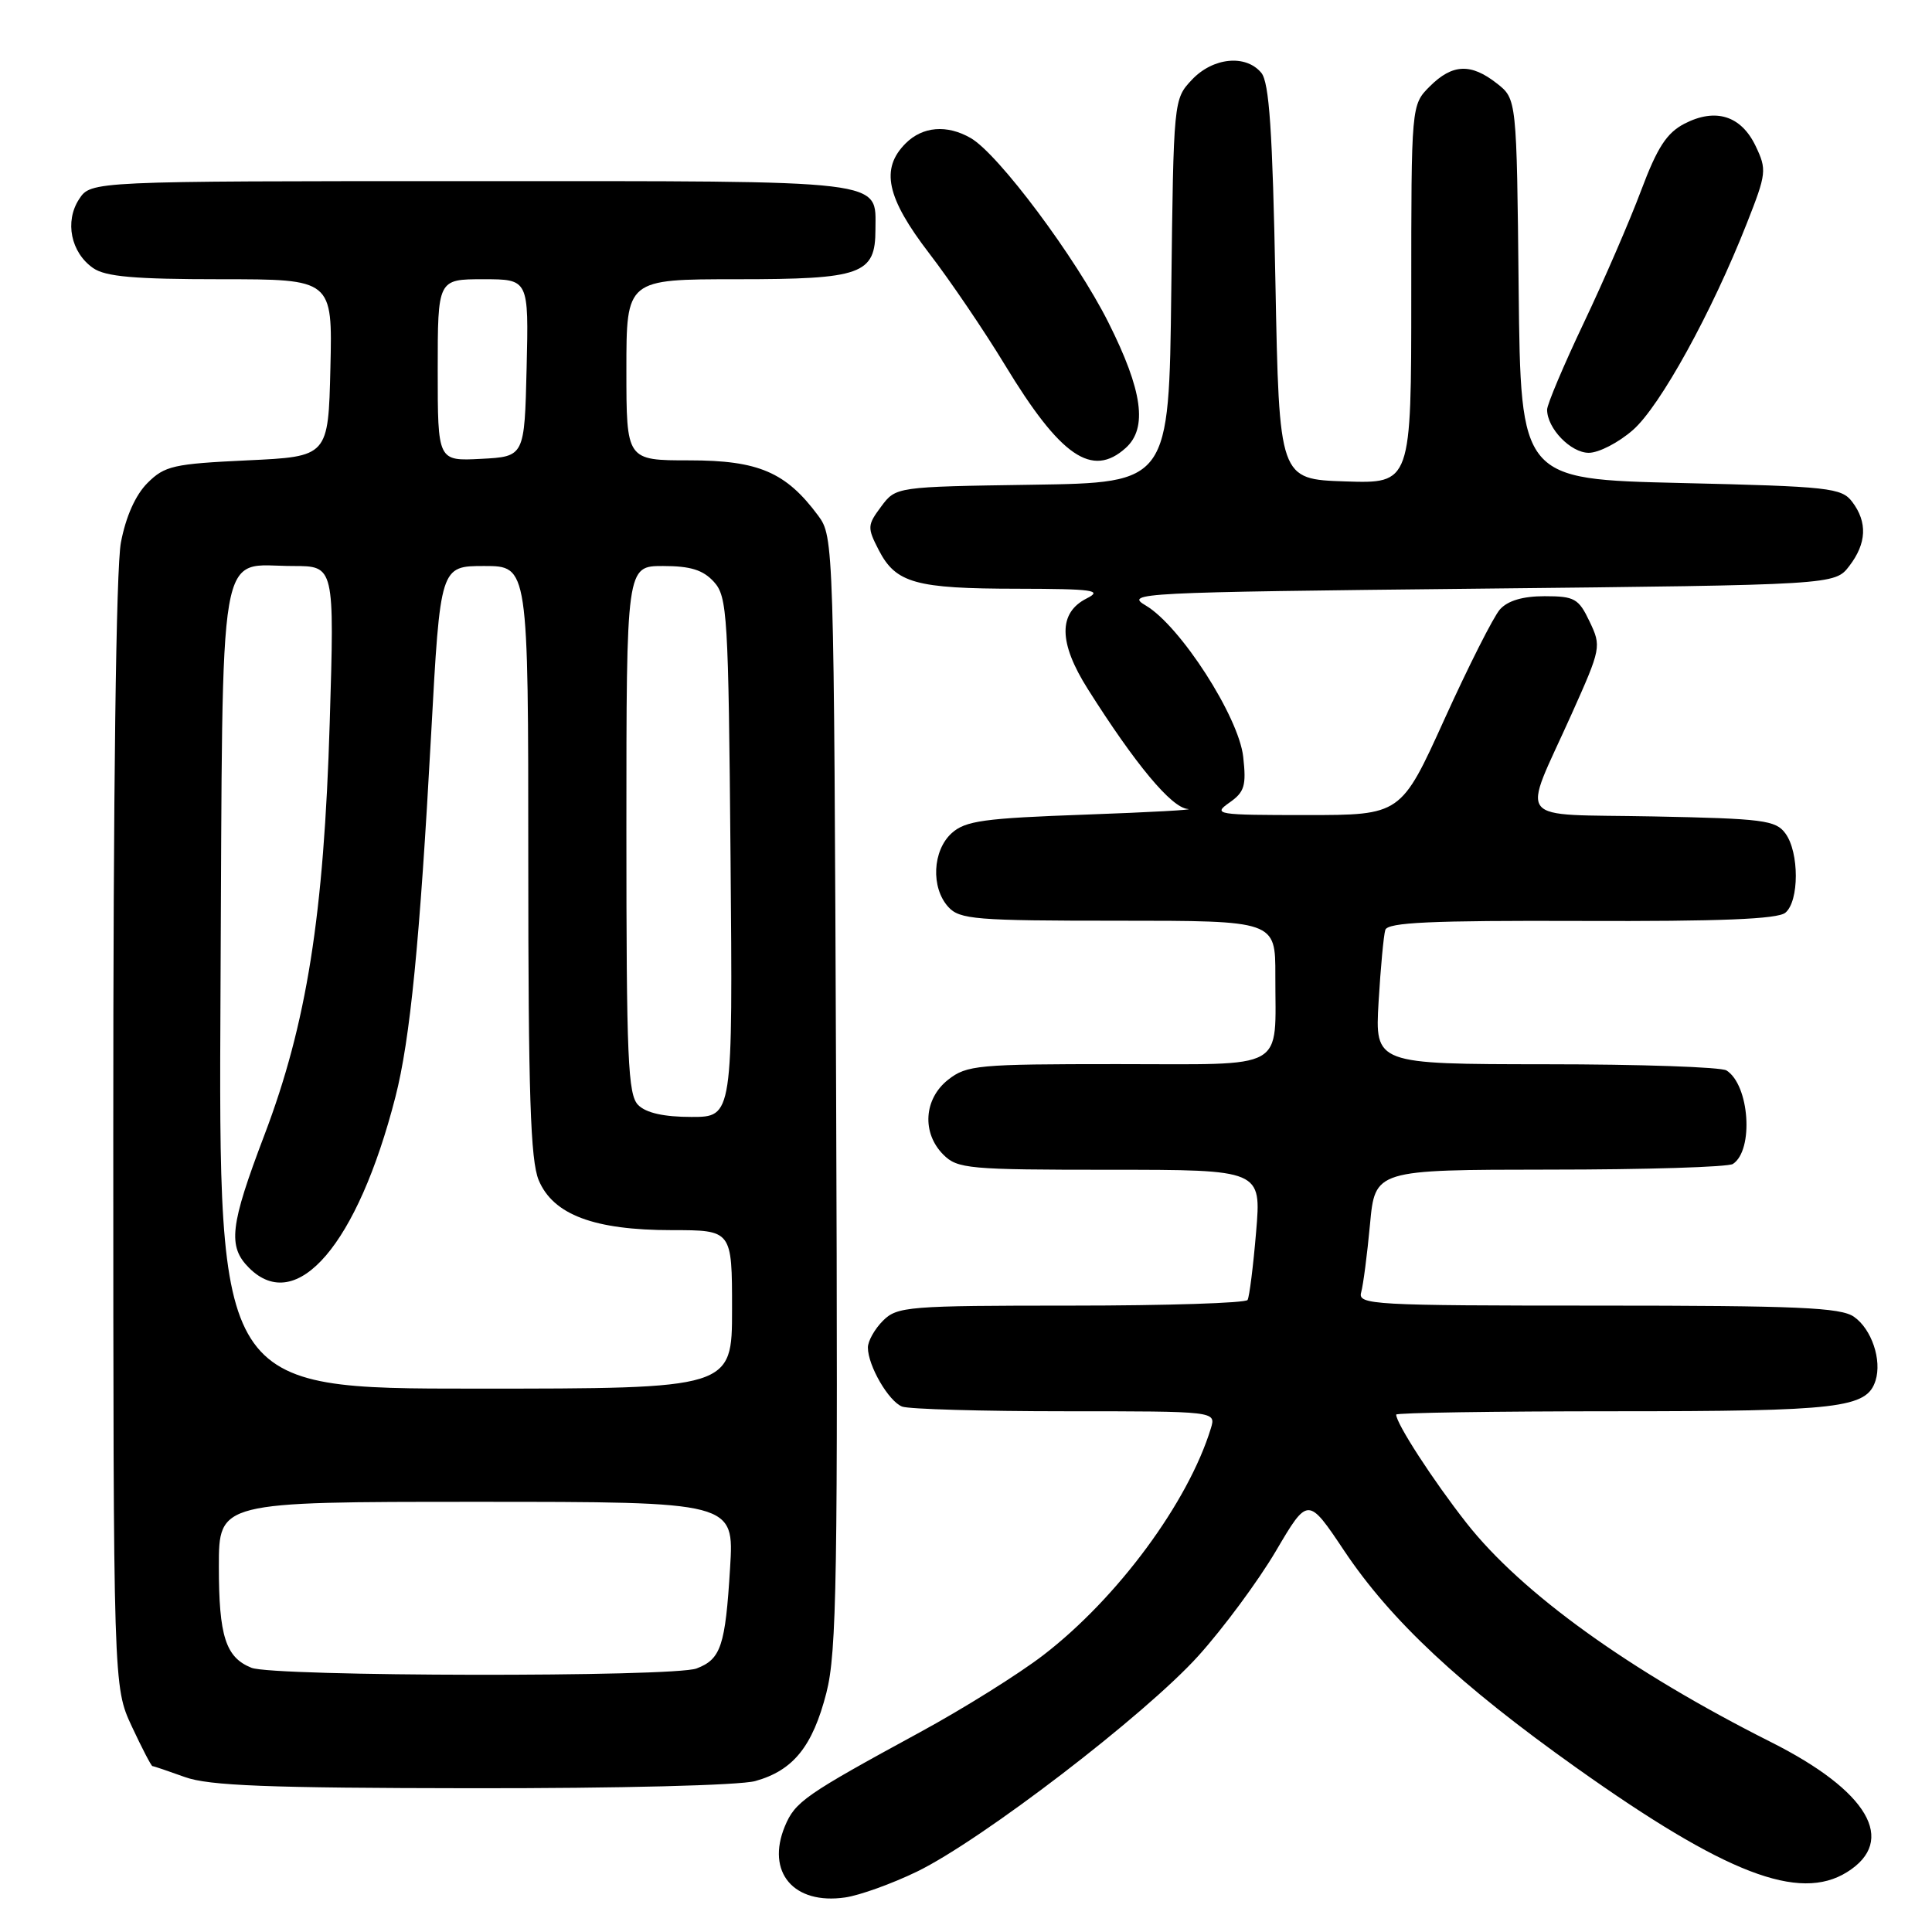 <?xml version="1.0" encoding="UTF-8" standalone="no"?>
<!DOCTYPE svg PUBLIC "-//W3C//DTD SVG 1.1//EN" "http://www.w3.org/Graphics/SVG/1.1/DTD/svg11.dtd" >
<svg xmlns="http://www.w3.org/2000/svg" xmlns:xlink="http://www.w3.org/1999/xlink" version="1.1" viewBox="0 0 256 256">
 <g >
 <path fill="currentColor"
d=" M 121.50 248.00 C 130.06 243.84 151.72 227.24 158.78 219.42 C 162.08 215.76 166.70 209.52 169.05 205.54 C 173.31 198.30 173.31 198.30 178.13 205.51 C 184.30 214.73 193.44 223.27 208.88 234.24 C 228.64 248.28 238.39 252.04 244.75 248.06 C 251.41 243.90 247.56 237.32 234.67 230.84 C 215.92 221.41 201.61 211.10 194.29 201.77 C 189.88 196.15 185.00 188.62 185.00 187.44 C 185.00 187.20 198.03 187.00 213.95 187.00 C 243.80 187.00 247.36 186.58 248.52 182.93 C 249.38 180.21 248.00 176.11 245.66 174.48 C 243.91 173.25 238.17 173.00 211.71 173.00 C 181.86 173.00 179.90 172.89 180.36 171.25 C 180.63 170.29 181.16 166.24 181.53 162.25 C 182.20 155.00 182.20 155.00 205.35 154.98 C 218.08 154.98 229.00 154.64 229.62 154.23 C 232.41 152.40 231.82 143.77 228.77 141.84 C 228.07 141.39 217.31 141.02 204.84 141.02 C 182.19 141.00 182.19 141.00 182.67 132.75 C 182.94 128.21 183.34 123.92 183.56 123.22 C 183.87 122.22 189.58 121.96 209.55 122.03 C 227.93 122.10 235.55 121.79 236.57 120.94 C 238.41 119.42 238.42 112.95 236.58 110.44 C 235.30 108.68 233.64 108.47 219.04 108.18 C 200.33 107.81 201.61 109.42 208.25 94.61 C 212.16 85.89 212.20 85.65 210.63 82.36 C 209.18 79.31 208.64 79.00 204.67 79.00 C 201.78 79.00 199.79 79.59 198.75 80.75 C 197.90 81.71 194.60 88.24 191.42 95.25 C 185.64 108.00 185.64 108.00 173.10 108.00 C 161.20 108.00 160.67 107.92 162.89 106.36 C 164.91 104.95 165.16 104.12 164.73 100.27 C 164.13 94.95 156.39 82.93 151.83 80.24 C 148.99 78.57 150.65 78.48 196.00 78.00 C 243.12 77.50 243.12 77.50 245.04 75.00 C 247.34 72.00 247.47 69.20 245.43 66.50 C 244.02 64.64 242.43 64.46 222.71 64.00 C 201.50 63.50 201.50 63.50 201.23 38.31 C 200.97 13.12 200.97 13.12 198.35 11.06 C 194.90 8.35 192.45 8.46 189.45 11.45 C 187.00 13.91 187.00 13.91 187.00 38.99 C 187.00 64.08 187.00 64.08 178.25 63.79 C 169.50 63.50 169.50 63.50 169.00 37.40 C 168.62 17.33 168.18 10.92 167.13 9.65 C 165.07 7.17 160.71 7.61 157.92 10.58 C 155.51 13.15 155.50 13.24 155.20 38.56 C 154.90 63.96 154.90 63.96 136.81 64.23 C 118.71 64.50 118.71 64.50 116.76 67.12 C 114.92 69.59 114.90 69.90 116.45 72.91 C 118.71 77.27 121.32 78.00 134.82 78.01 C 144.87 78.03 146.15 78.21 144.00 79.29 C 140.21 81.20 140.25 85.15 144.14 91.30 C 150.45 101.29 155.21 107.00 157.37 107.19 C 158.54 107.29 152.46 107.63 143.85 107.94 C 130.35 108.42 127.91 108.76 126.10 110.40 C 123.56 112.71 123.33 117.61 125.65 120.17 C 127.16 121.83 129.23 122.00 148.15 122.00 C 169.00 122.00 169.00 122.00 168.99 129.25 C 168.96 142.06 170.86 141.00 148.02 141.00 C 129.55 141.00 128.10 141.13 125.63 143.07 C 122.41 145.61 122.12 150.12 125.00 153.00 C 126.87 154.87 128.33 155.00 147.07 155.00 C 167.14 155.00 167.14 155.00 166.44 163.25 C 166.06 167.79 165.55 171.84 165.31 172.25 C 165.08 172.66 154.56 173.00 141.94 173.00 C 120.33 173.00 118.88 173.12 117.00 175.00 C 115.90 176.10 115.00 177.70 115.00 178.55 C 115.00 180.96 117.75 185.69 119.54 186.38 C 120.44 186.72 130.16 187.00 141.15 187.00 C 161.13 187.00 161.13 187.00 160.45 189.25 C 157.45 199.06 148.09 211.74 138.25 219.31 C 135.00 221.81 127.66 226.40 121.92 229.52 C 106.63 237.84 105.36 238.73 104.00 241.99 C 101.48 248.08 105.16 252.42 112.00 251.42 C 113.92 251.14 118.20 249.60 121.50 248.00 Z  M 100.07 236.00 C 105.11 234.60 107.68 231.41 109.50 224.31 C 110.88 218.94 111.04 208.90 110.79 144.65 C 110.50 71.86 110.48 71.12 108.41 68.32 C 104.14 62.56 100.50 61.00 91.35 61.00 C 83.00 61.00 83.00 61.00 83.00 49.00 C 83.00 37.00 83.00 37.00 97.67 37.00 C 114.19 37.00 116.00 36.35 116.00 30.42 C 116.00 23.73 118.24 24.00 62.45 24.00 C 12.05 24.00 12.05 24.00 10.48 26.39 C 8.55 29.34 9.38 33.46 12.34 35.52 C 13.97 36.66 17.81 37.00 29.25 37.00 C 44.06 37.00 44.06 37.00 43.78 48.75 C 43.50 60.50 43.50 60.50 32.77 61.00 C 23.00 61.46 21.82 61.72 19.54 64.00 C 17.95 65.59 16.67 68.46 16.02 71.89 C 15.38 75.25 15.00 104.77 15.01 150.39 C 15.02 223.50 15.02 223.50 17.46 228.75 C 18.81 231.64 20.04 234.01 20.20 234.02 C 20.37 234.02 22.30 234.68 24.50 235.47 C 27.68 236.62 35.49 236.92 62.50 236.95 C 82.07 236.97 98.02 236.57 100.07 236.00 Z  M 149.17 59.35 C 152.09 56.71 151.40 51.75 146.87 42.73 C 142.57 34.16 132.29 20.39 128.62 18.29 C 125.47 16.48 122.25 16.75 120.00 19.00 C 116.64 22.36 117.46 26.18 123.11 33.55 C 125.93 37.22 130.45 43.89 133.16 48.36 C 140.52 60.50 144.71 63.38 149.17 59.35 Z  M 216.38 56.97 C 219.98 53.81 226.81 41.42 231.47 29.58 C 234.07 22.98 234.13 22.49 232.63 19.35 C 230.71 15.33 227.33 14.26 223.20 16.39 C 220.85 17.61 219.60 19.53 217.46 25.23 C 215.96 29.23 212.55 37.12 209.87 42.76 C 207.19 48.40 205.00 53.59 205.00 54.28 C 205.00 56.76 208.13 60.00 210.52 60.00 C 211.85 60.00 214.48 58.64 216.38 56.97 Z  M 33.32 220.99 C 29.90 219.62 29.00 216.80 29.00 207.57 C 29.00 199.00 29.00 199.00 63.14 199.00 C 97.28 199.00 97.28 199.00 96.74 207.75 C 96.11 218.09 95.53 219.85 92.30 221.08 C 89.22 222.25 36.24 222.17 33.32 220.99 Z  M 29.22 130.92 C 29.54 70.23 28.72 75.00 38.85 75.00 C 44.32 75.00 44.32 75.00 43.69 95.75 C 42.92 121.30 40.64 135.66 35.03 150.41 C 30.47 162.41 30.15 165.15 33.00 168.00 C 39.31 174.31 47.38 164.89 52.39 145.37 C 54.35 137.76 55.63 124.73 57.13 97.25 C 58.34 75.00 58.34 75.00 64.17 75.00 C 70.00 75.00 70.00 75.00 70.00 114.03 C 70.00 145.01 70.29 153.75 71.38 156.38 C 73.30 160.96 78.73 163.00 89.02 163.00 C 97.00 163.00 97.00 163.00 97.00 173.50 C 97.00 184.00 97.00 184.00 62.97 184.00 C 28.95 184.00 28.95 184.00 29.22 130.92 Z  M 84.57 146.43 C 83.20 145.06 83.00 140.35 83.00 109.93 C 83.00 75.00 83.00 75.00 87.85 75.00 C 91.50 75.00 93.16 75.52 94.60 77.10 C 96.38 79.07 96.52 81.42 96.80 113.60 C 97.10 148.00 97.10 148.00 91.62 148.00 C 87.97 148.00 85.62 147.47 84.57 146.43 Z  M 58.00 49.05 C 58.00 37.00 58.00 37.00 64.03 37.00 C 70.06 37.00 70.06 37.00 69.78 48.75 C 69.50 60.50 69.50 60.50 63.75 60.80 C 58.00 61.10 58.00 61.10 58.00 49.05 Z "/>
</g>
</svg>
